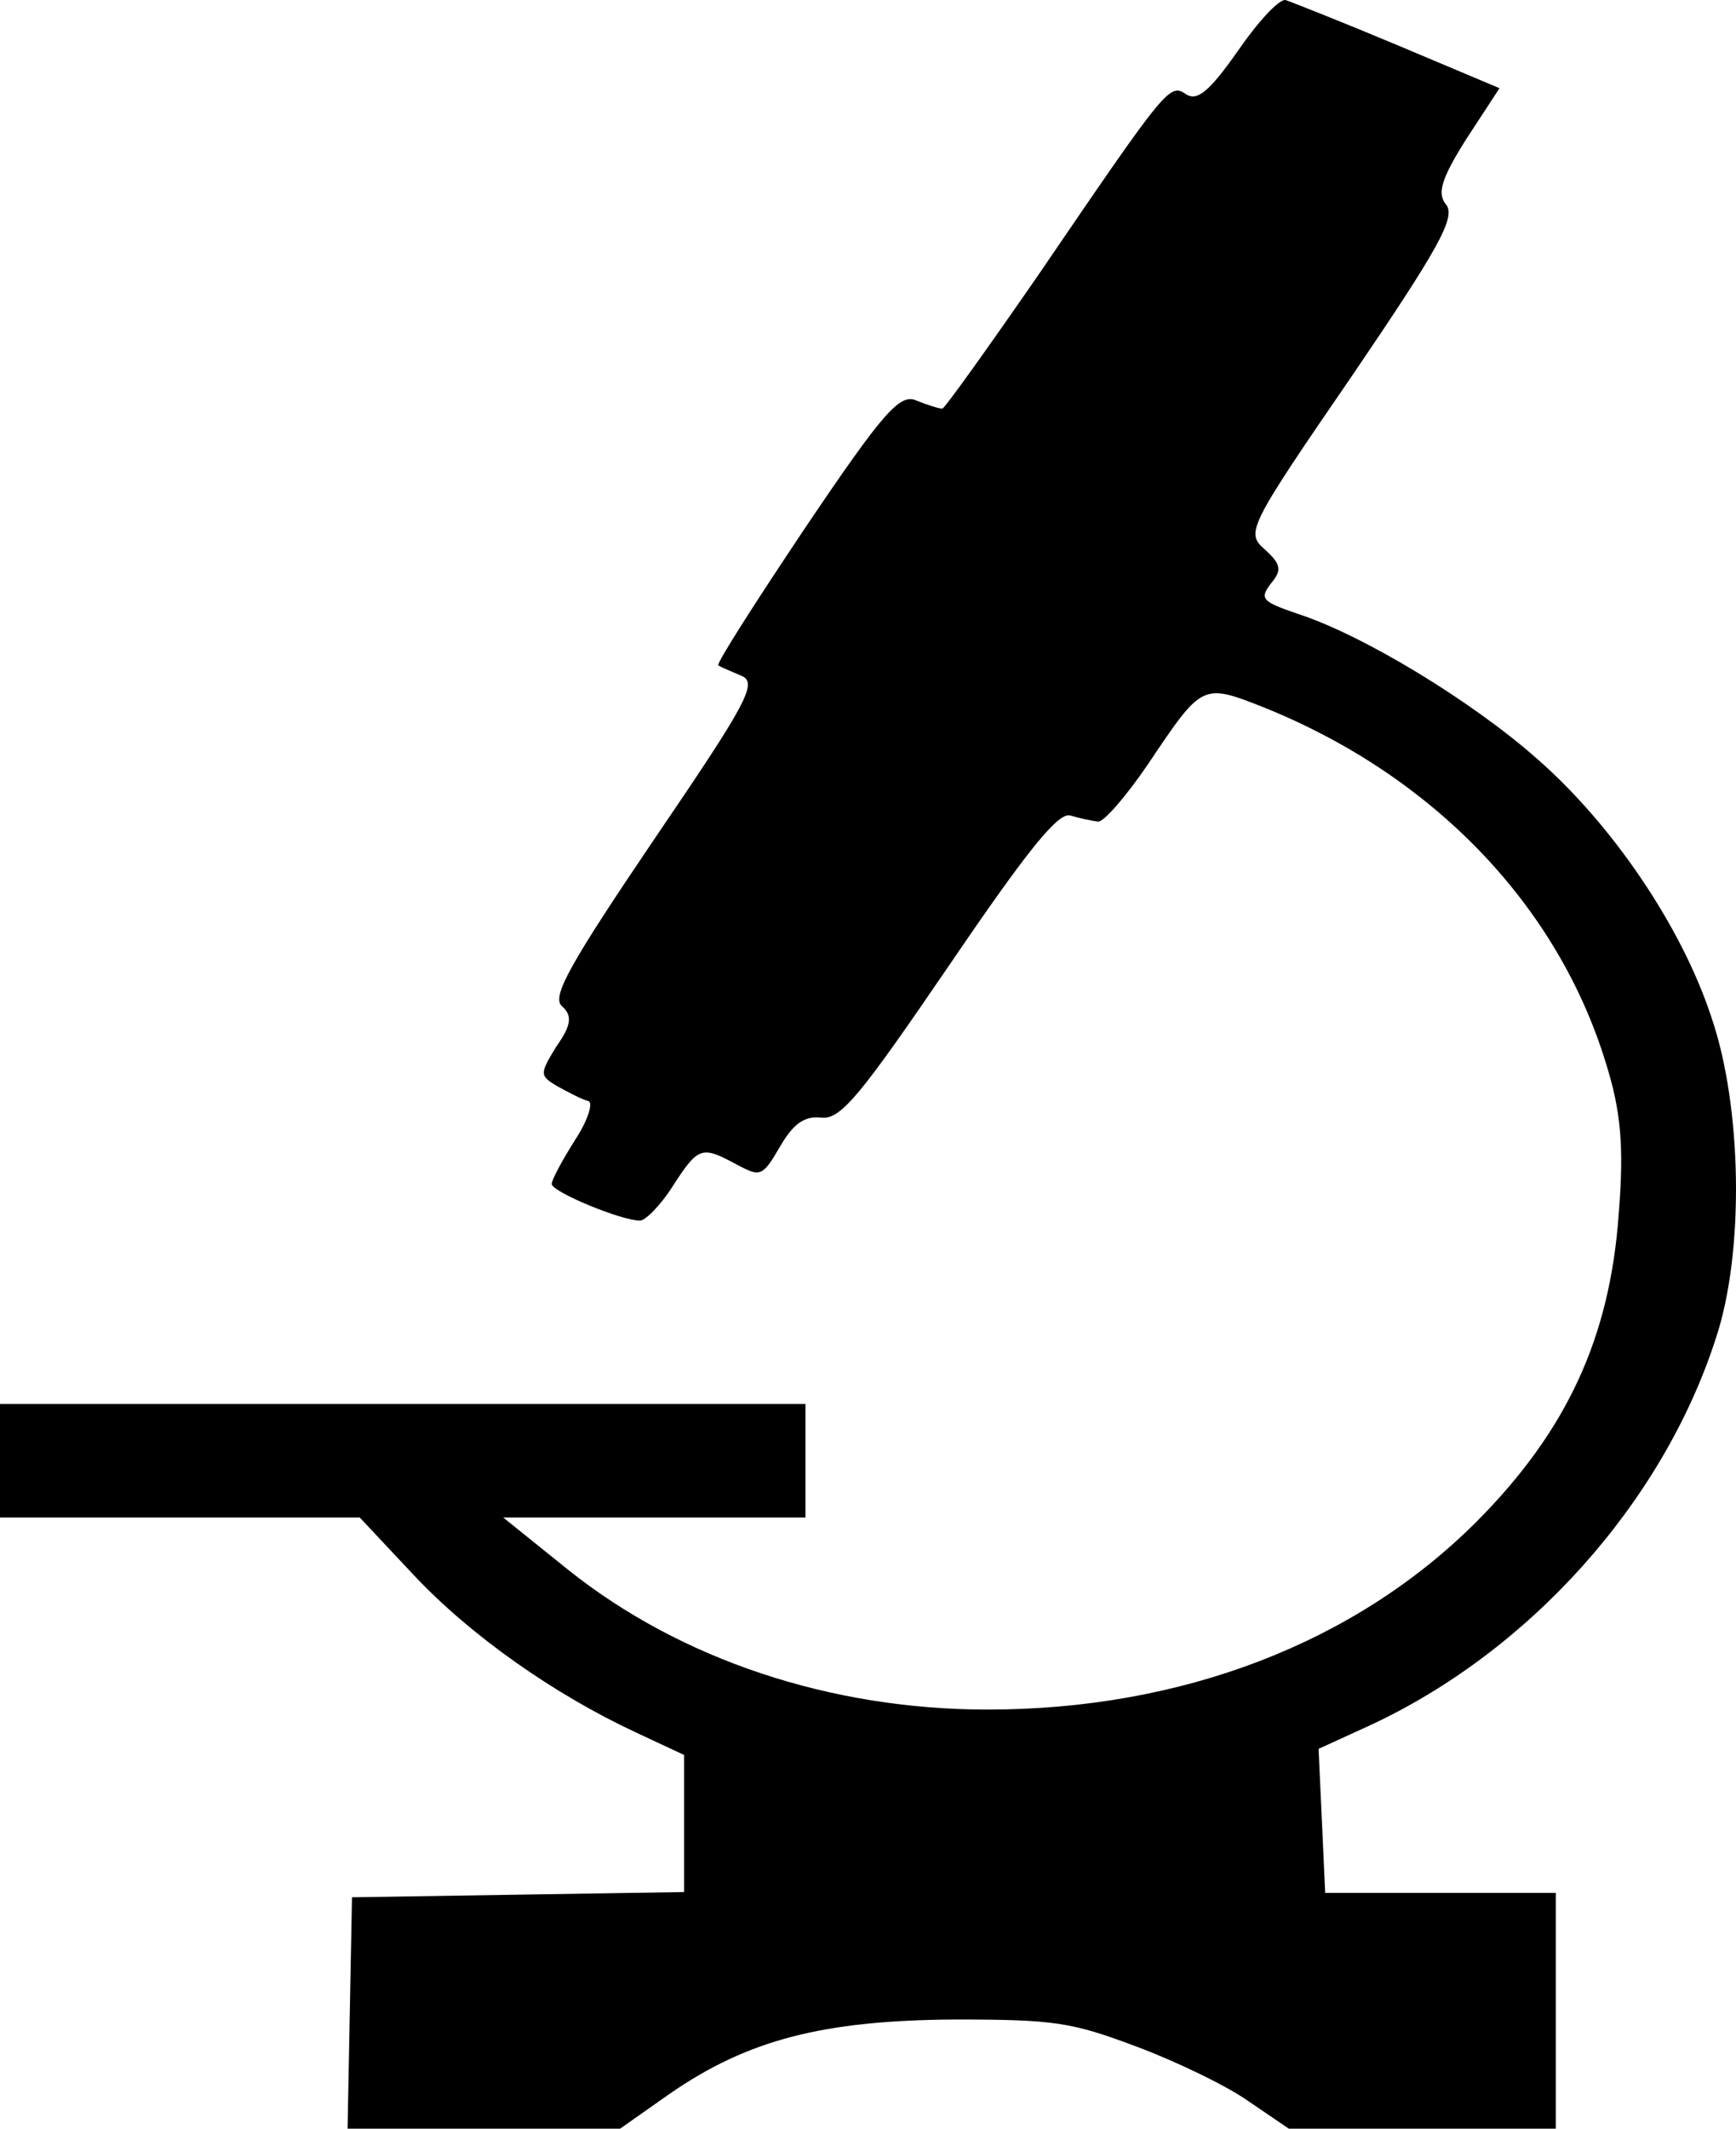 <svg width="62" height="76" viewBox="0 0 62 76" fill="none" xmlns="http://www.w3.org/2000/svg">
<path d="M44.215 1.809C43.19 3.274 42.757 3.617 42.363 3.368C41.772 2.962 41.693 3.056 37.082 9.82C35.27 12.439 33.733 14.59 33.654 14.59C33.536 14.59 33.142 14.465 32.748 14.309C32.156 14.029 31.605 14.621 28.767 18.829C26.994 21.479 25.575 23.692 25.654 23.755C25.733 23.817 26.127 23.973 26.482 24.129C27.073 24.378 26.679 25.095 23.369 29.958C20.374 34.384 19.704 35.569 20.058 35.912C20.452 36.255 20.413 36.598 19.861 37.377C19.27 38.343 19.27 38.406 19.901 38.78C20.295 38.998 20.768 39.247 21.004 39.31C21.201 39.341 21.004 39.995 20.531 40.712C20.098 41.398 19.704 42.115 19.704 42.271C19.704 42.552 22.186 43.58 22.856 43.58C23.053 43.58 23.605 43.019 24.038 42.333C24.945 40.931 25.063 40.9 26.324 41.585C27.152 42.022 27.23 42.022 27.861 40.931C28.334 40.12 28.728 39.84 29.319 39.902C30.028 39.995 30.738 39.092 33.89 34.478C36.688 30.363 37.792 28.991 38.225 29.116C38.54 29.21 38.974 29.303 39.21 29.334C39.407 29.366 40.195 28.462 40.984 27.308C42.954 24.378 42.915 24.378 45.2 25.282C51.19 27.713 55.604 32.296 57.338 37.907C57.889 39.653 58.008 40.9 57.81 43.362C57.495 47.758 55.958 51.093 52.727 54.335C48.392 58.668 42.205 61.037 35.27 61.037C29.674 61.037 24.314 59.26 20.295 56.049L17.97 54.179H23.369H28.767V52.153V50.127H14.384H0V52.153V54.179H6.423H12.847L14.778 56.236C16.827 58.419 19.822 60.507 22.699 61.848L24.433 62.658V65.121V67.552L18.482 67.646L12.571 67.739L12.492 71.885L12.413 76H17.26H22.147L23.92 74.753C26.718 72.82 29.398 72.135 34.087 72.103C37.673 72.103 38.264 72.197 40.59 73.07C42.008 73.6 43.821 74.472 44.609 75.034L46.028 76H50.796H55.564V71.792V67.583H51.426H47.328L47.21 64.996L47.092 62.44L48.865 61.629C54.618 58.98 59.387 53.649 61.278 47.789C62.303 44.734 62.224 39.528 61.121 36.317C60.057 33.075 57.574 29.428 54.894 27.09C52.569 25.033 48.668 22.663 46.343 21.915C45.082 21.479 44.964 21.385 45.397 20.824C45.791 20.357 45.752 20.139 45.161 19.608C44.491 19.016 44.57 18.829 48.274 13.436C51.348 8.916 51.978 7.794 51.663 7.326C51.308 6.921 51.466 6.391 52.372 4.957L53.554 3.149L49.929 1.622C47.919 0.78 46.106 0.063 45.91 0.001C45.673 -0.03 44.924 0.78 44.215 1.809Z" fill="black"/>
</svg>
